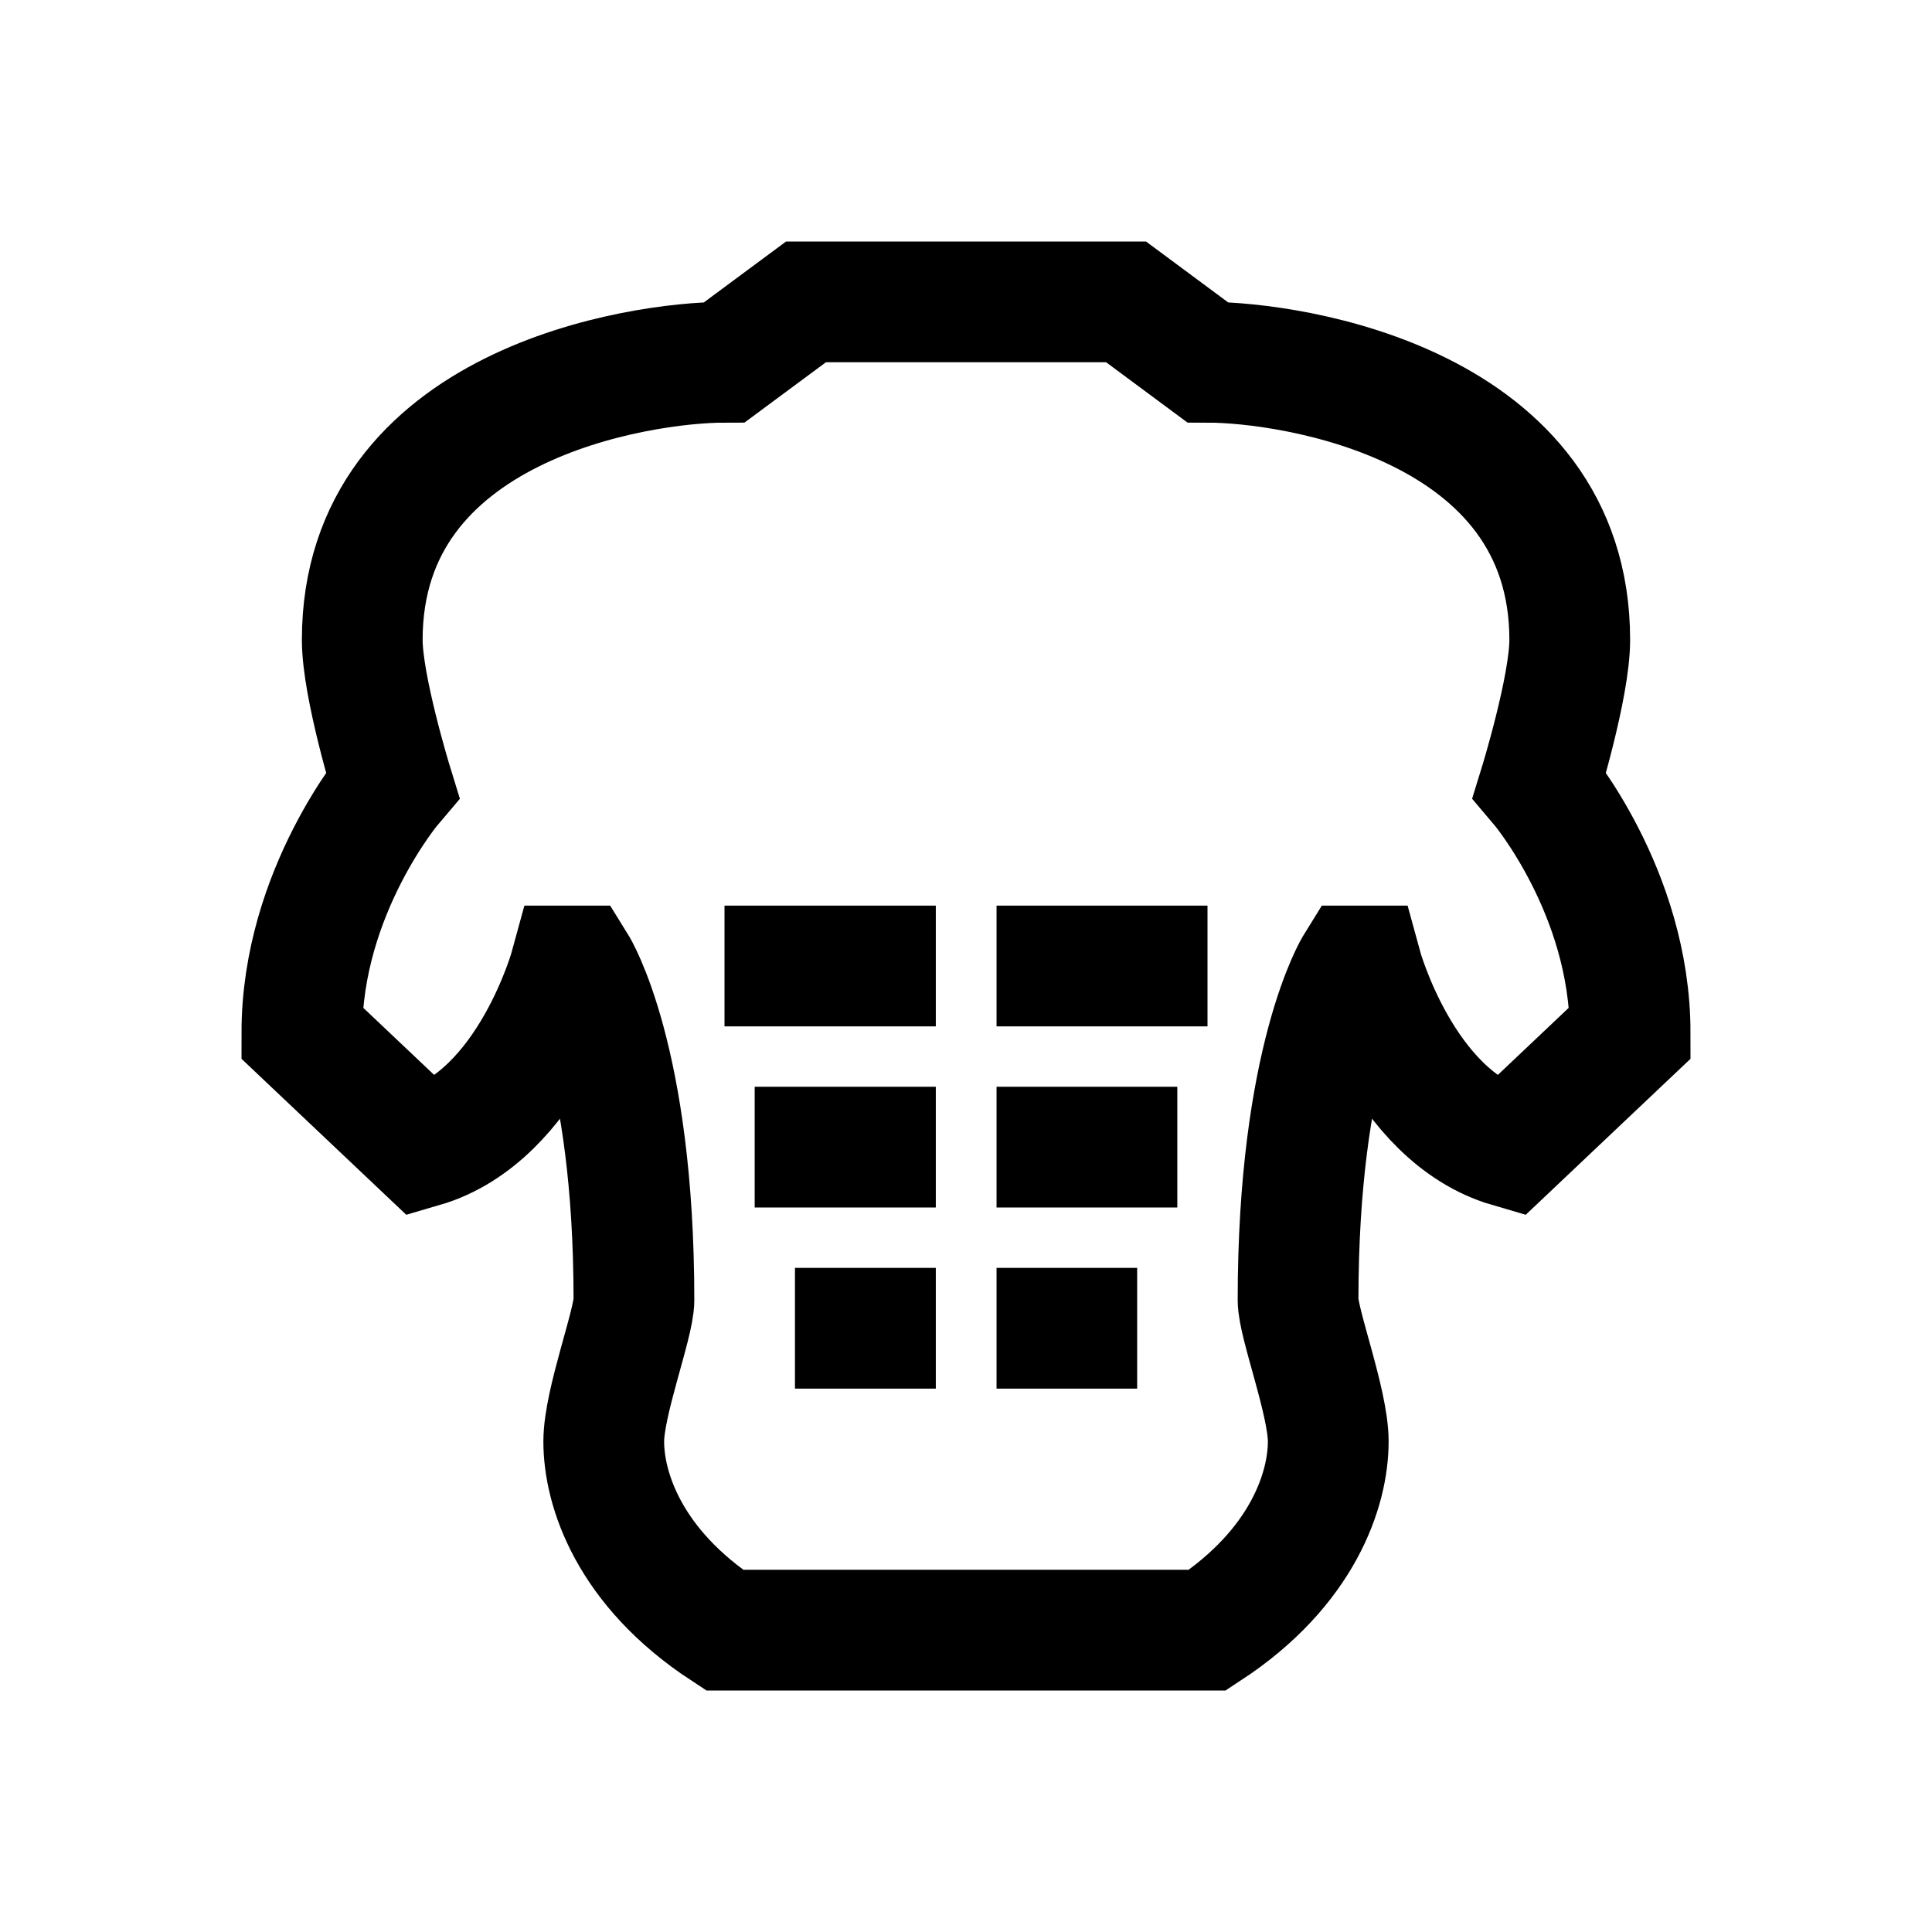 <?xml version="1.0" encoding="iso-8859-1"?>
<!-- Generator: Adobe Illustrator 19.0.1, SVG Export Plug-In . SVG Version: 6.00 Build 0)  -->
<svg version="1.1" id="Layer_1" xmlns="http://www.w3.org/2000/svg" xmlns:xlink="http://www.w3.org/1999/xlink" x="0px" y="0px"
	 viewBox="0 0 32 32" style="enable-background:new 0 0 32 32;" xml:space="preserve">
<path id="XMLID_241_" style="fill:none;stroke:#000000;stroke-width:2;stroke-miterlimit:10;" d="M25.5,13c0,0,0.5-1.621,0.5-2.402
	C26,6.692,21.406,6,20,6l-1.349-1h-5.301L12,6c-1.406,0-6,0.692-6,4.598C6,11.379,6.5,13,6.5,13S5,14.763,5,17.107L7,19
	c1.775-0.517,2.45-3,2.45-3h0.1c0,0,0.95,1.531,0.95,5.533c0,0.391-0.5,1.692-0.5,2.343c0,0.781,0.41,2.083,2,3.124h8
	c1.59-1.041,2-2.343,2-3.124c0-0.651-0.5-1.953-0.5-2.343c0-4.001,0.95-5.533,0.95-5.533h0.1c0,0,0.675,2.483,2.45,3l2-1.893
	C27,14.763,25.5,13,25.5,13z"/>
<line id="XMLID_264_" style="fill:none;stroke:#000000;stroke-width:2;stroke-miterlimit:10;" x1="16.506" y1="16" x2="20" y2="16"/>
<line id="XMLID_266_" style="fill:none;stroke:#000000;stroke-width:2;stroke-miterlimit:10;" x1="12" y1="16" x2="15.5" y2="16"/>
<line id="XMLID_280_" style="fill:none;stroke:#000000;stroke-width:2;stroke-miterlimit:10;" x1="16.506" y1="19" x2="19.5" y2="19"/>
<line id="XMLID_267_" style="fill:none;stroke:#000000;stroke-width:2;stroke-miterlimit:10;" x1="12.5" y1="19" x2="15.5" y2="19"/>
<line id="XMLID_282_" style="fill:none;stroke:#000000;stroke-width:2;stroke-miterlimit:10;" x1="16.506" y1="22" x2="18.835" y2="22"/>
<line id="XMLID_281_" style="fill:none;stroke:#000000;stroke-width:2;stroke-miterlimit:10;" x1="13.167" y1="22" x2="15.5" y2="22"/>
</svg>
